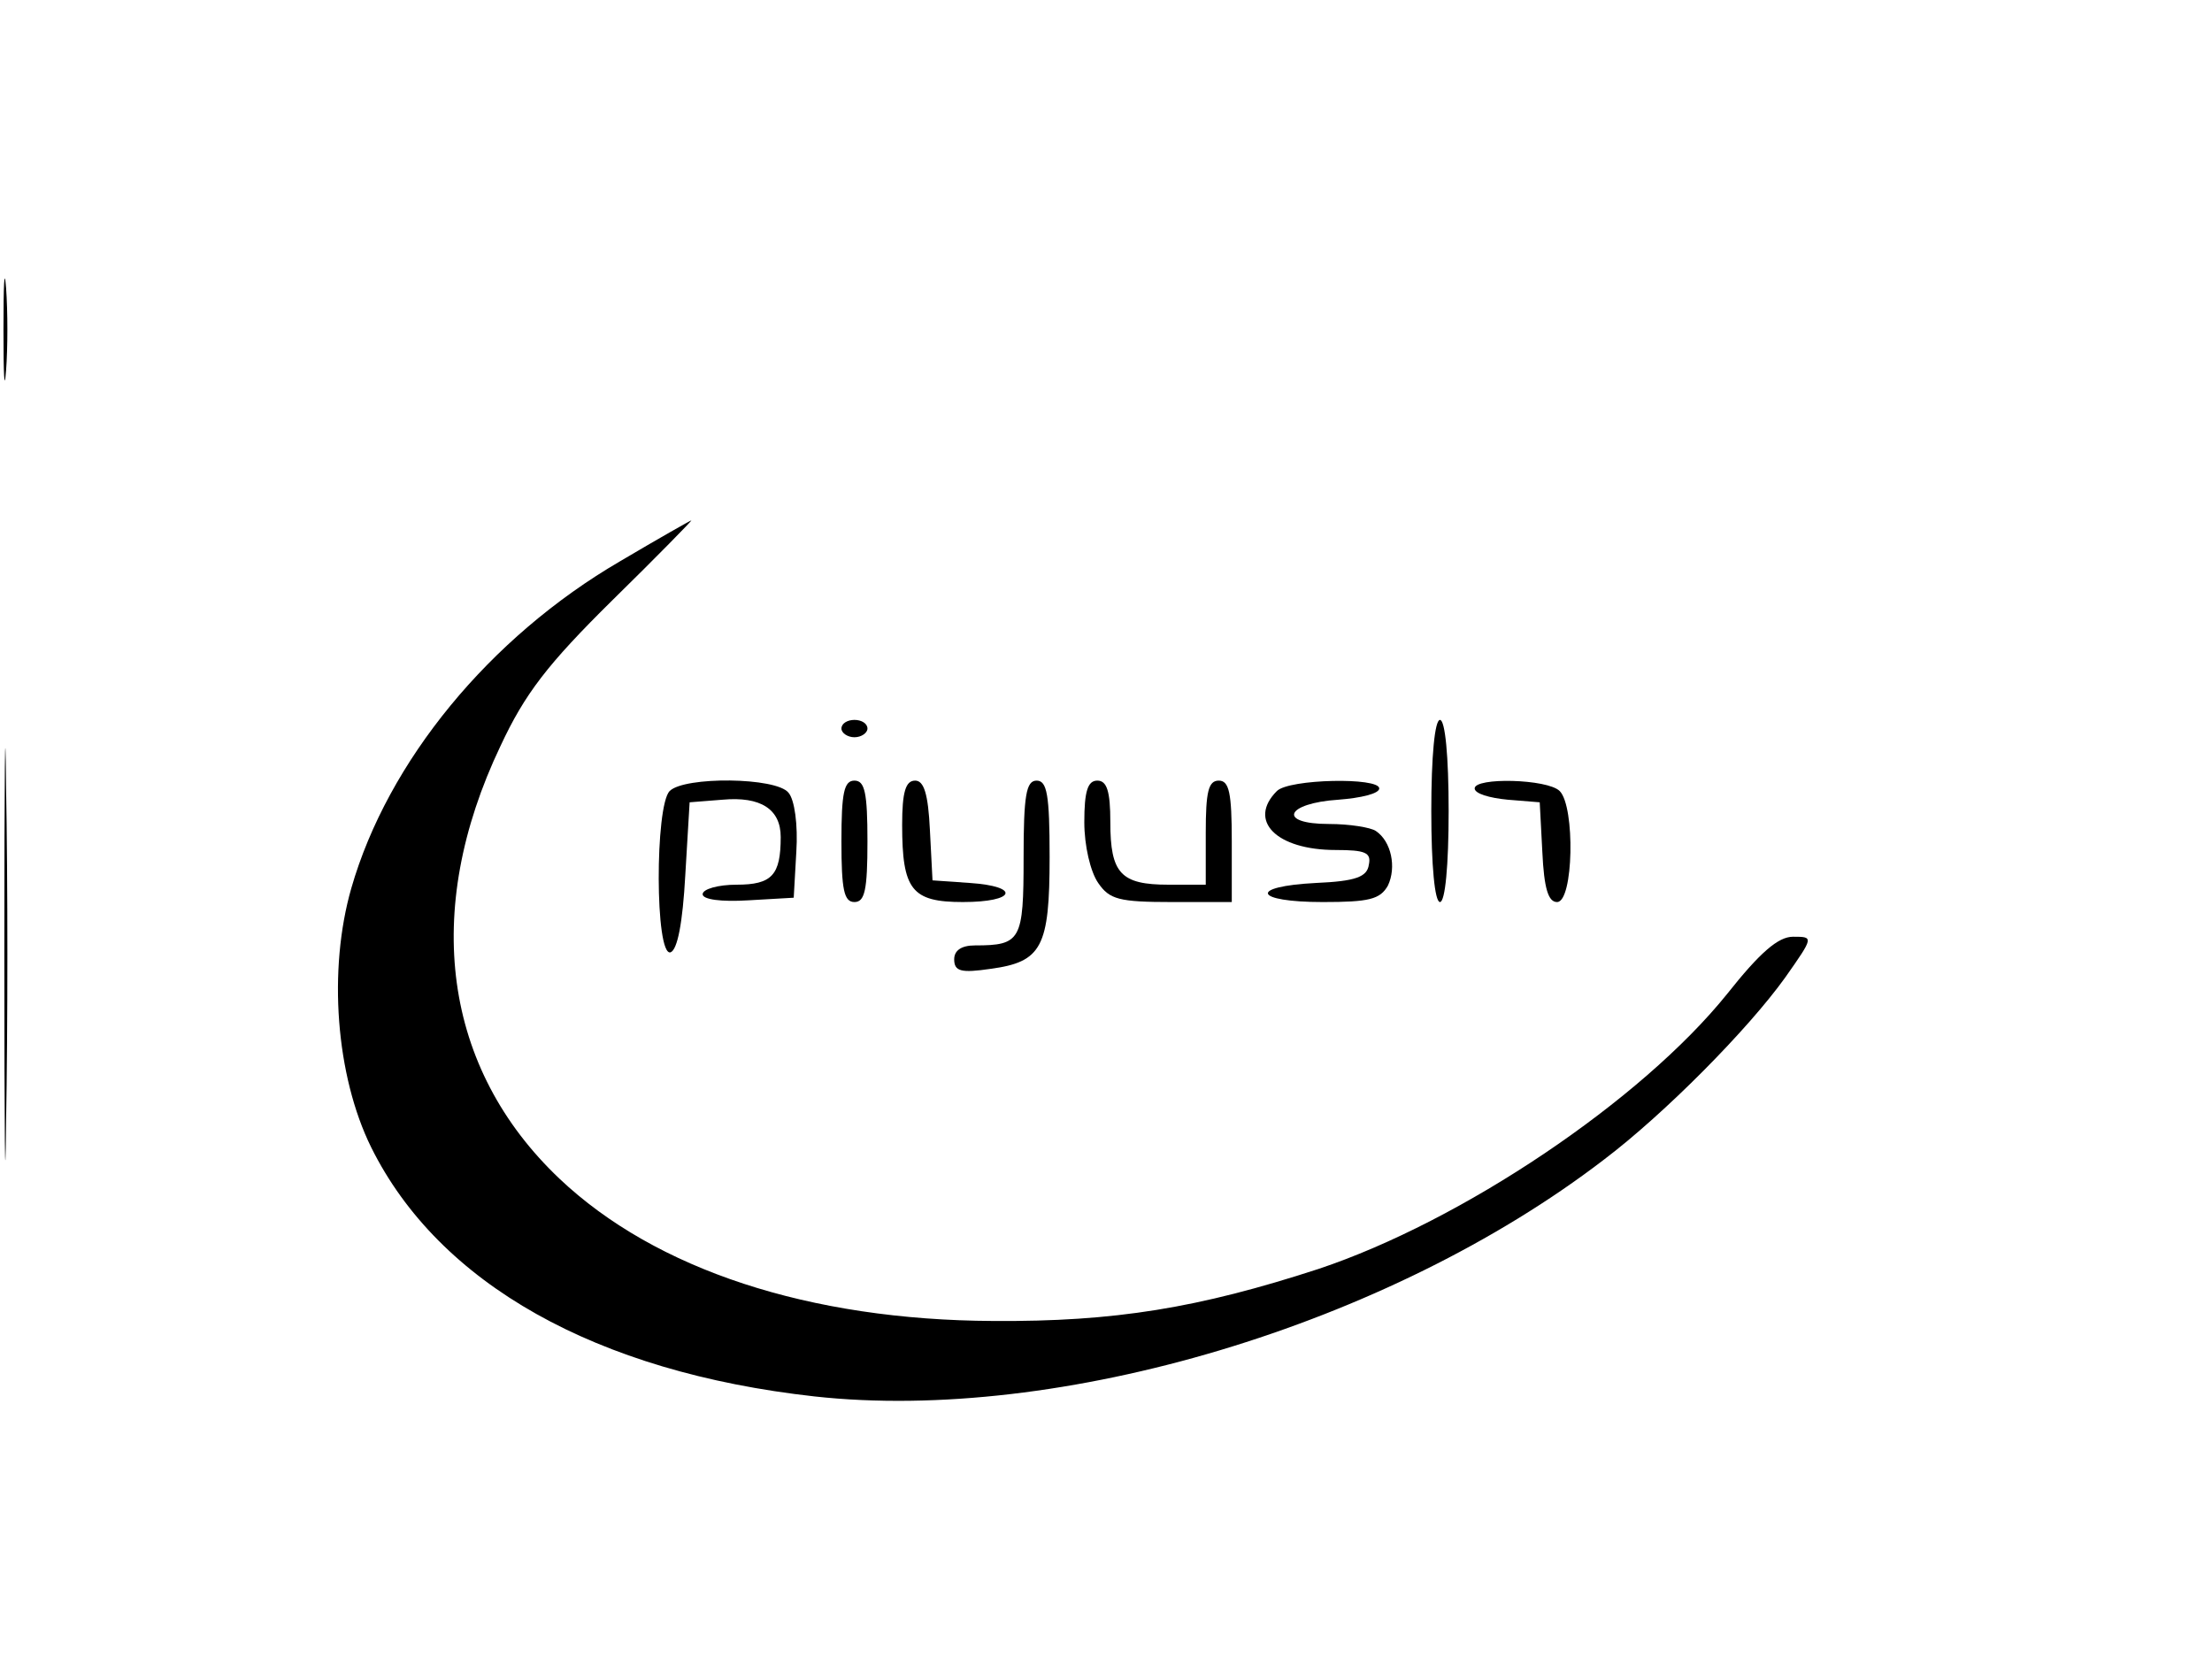<?xml version="1.0" standalone="no"?>
<!DOCTYPE svg PUBLIC "-//W3C//DTD SVG 20010904//EN"
 "http://www.w3.org/TR/2001/REC-SVG-20010904/DTD/svg10.dtd">
<svg version="1.0" xmlns="http://www.w3.org/2000/svg"
 width="255pt" height="192pt" viewBox="0 0 255 192"
 preserveAspectRatio="xMidYMid meet">

<g transform="translate(0,192) scale(0.1,-0.1)"
fill="#000000" stroke="none">
<path d="M4 1540 c0 -52 1 -74 3 -47 2 26 2 68 0 95 -2 26 -3 4 -3 -48z"/>
<path d="M715 1273 c-151 -88 -268 -231 -310 -377 -27 -94 -18 -216 23 -299
78 -157 259 -259 511 -287 282 -31 661 82 910 273 70 53 166 150 209 210 33
47 33 47 9 47 -17 0 -38 -18 -76 -66 -99 -123 -306 -262 -471 -317 -138 -45
-235 -61 -375 -60 -212 1 -389 59 -500 164 -134 127 -159 308 -68 499 28 60
54 94 129 168 51 50 92 92 91 92 -1 0 -38 -21 -82 -47z"/>
<path d="M5 820 c0 -212 1 -298 2 -193 2 106 2 280 0 385 -1 106 -2 20 -2
-192z"/>
<path d="M970 1080 c0 -5 7 -10 15 -10 8 0 15 5 15 10 0 6 -7 10 -15 10 -8 0
-15 -4 -15 -10z"/>
<path d="M1650 985 c0 -63 4 -105 10 -105 6 0 10 42 10 105 0 63 -4 105 -10
105 -6 0 -10 -42 -10 -105z"/>
<path d="M772 1008 c-17 -17 -17 -191 1 -186 8 3 14 34 17 89 l5 84 38 3 c44
4 67 -11 67 -43 0 -44 -10 -55 -51 -55 -21 0 -39 -5 -39 -11 0 -6 21 -9 53 -7
l52 3 3 53 c2 31 -2 60 -9 68 -14 18 -120 19 -137 2z"/>
<path d="M970 950 c0 -56 3 -70 15 -70 12 0 15 14 15 70 0 56 -3 70 -15 70
-12 0 -15 -14 -15 -70z"/>
<path d="M1040 969 c0 -75 11 -89 70 -89 61 0 67 18 8 22 l-43 3 -3 58 c-2 42
-7 57 -17 57 -11 0 -15 -13 -15 -51z"/>
<path d="M1180 931 c0 -95 -3 -101 -56 -101 -16 0 -24 -6 -24 -16 0 -14 8 -16
42 -11 59 8 68 25 68 129 0 72 -3 88 -15 88 -12 0 -15 -17 -15 -89z"/>
<path d="M1250 972 c0 -27 7 -57 16 -70 13 -19 24 -22 85 -22 l69 0 0 70 c0
56 -3 70 -15 70 -12 0 -15 -13 -15 -60 l0 -60 -43 0 c-55 0 -67 13 -67 72 0
36 -4 48 -15 48 -11 0 -15 -12 -15 -48z"/>
<path d="M1472 1008 c-34 -34 -1 -68 68 -68 34 0 41 -3 38 -17 -2 -14 -15 -19
-61 -21 -78 -4 -72 -22 8 -22 53 0 66 3 75 19 10 21 4 51 -14 63 -6 4 -30 8
-54 8 -60 0 -50 24 11 28 26 2 47 7 47 13 0 13 -104 11 -118 -3z"/>
<path d="M1700 1011 c0 -6 17 -11 38 -13 l37 -3 3 -57 c2 -43 7 -58 17 -58 19
0 21 110 3 128 -14 14 -98 16 -98 3z"/>
</g>
</svg>
